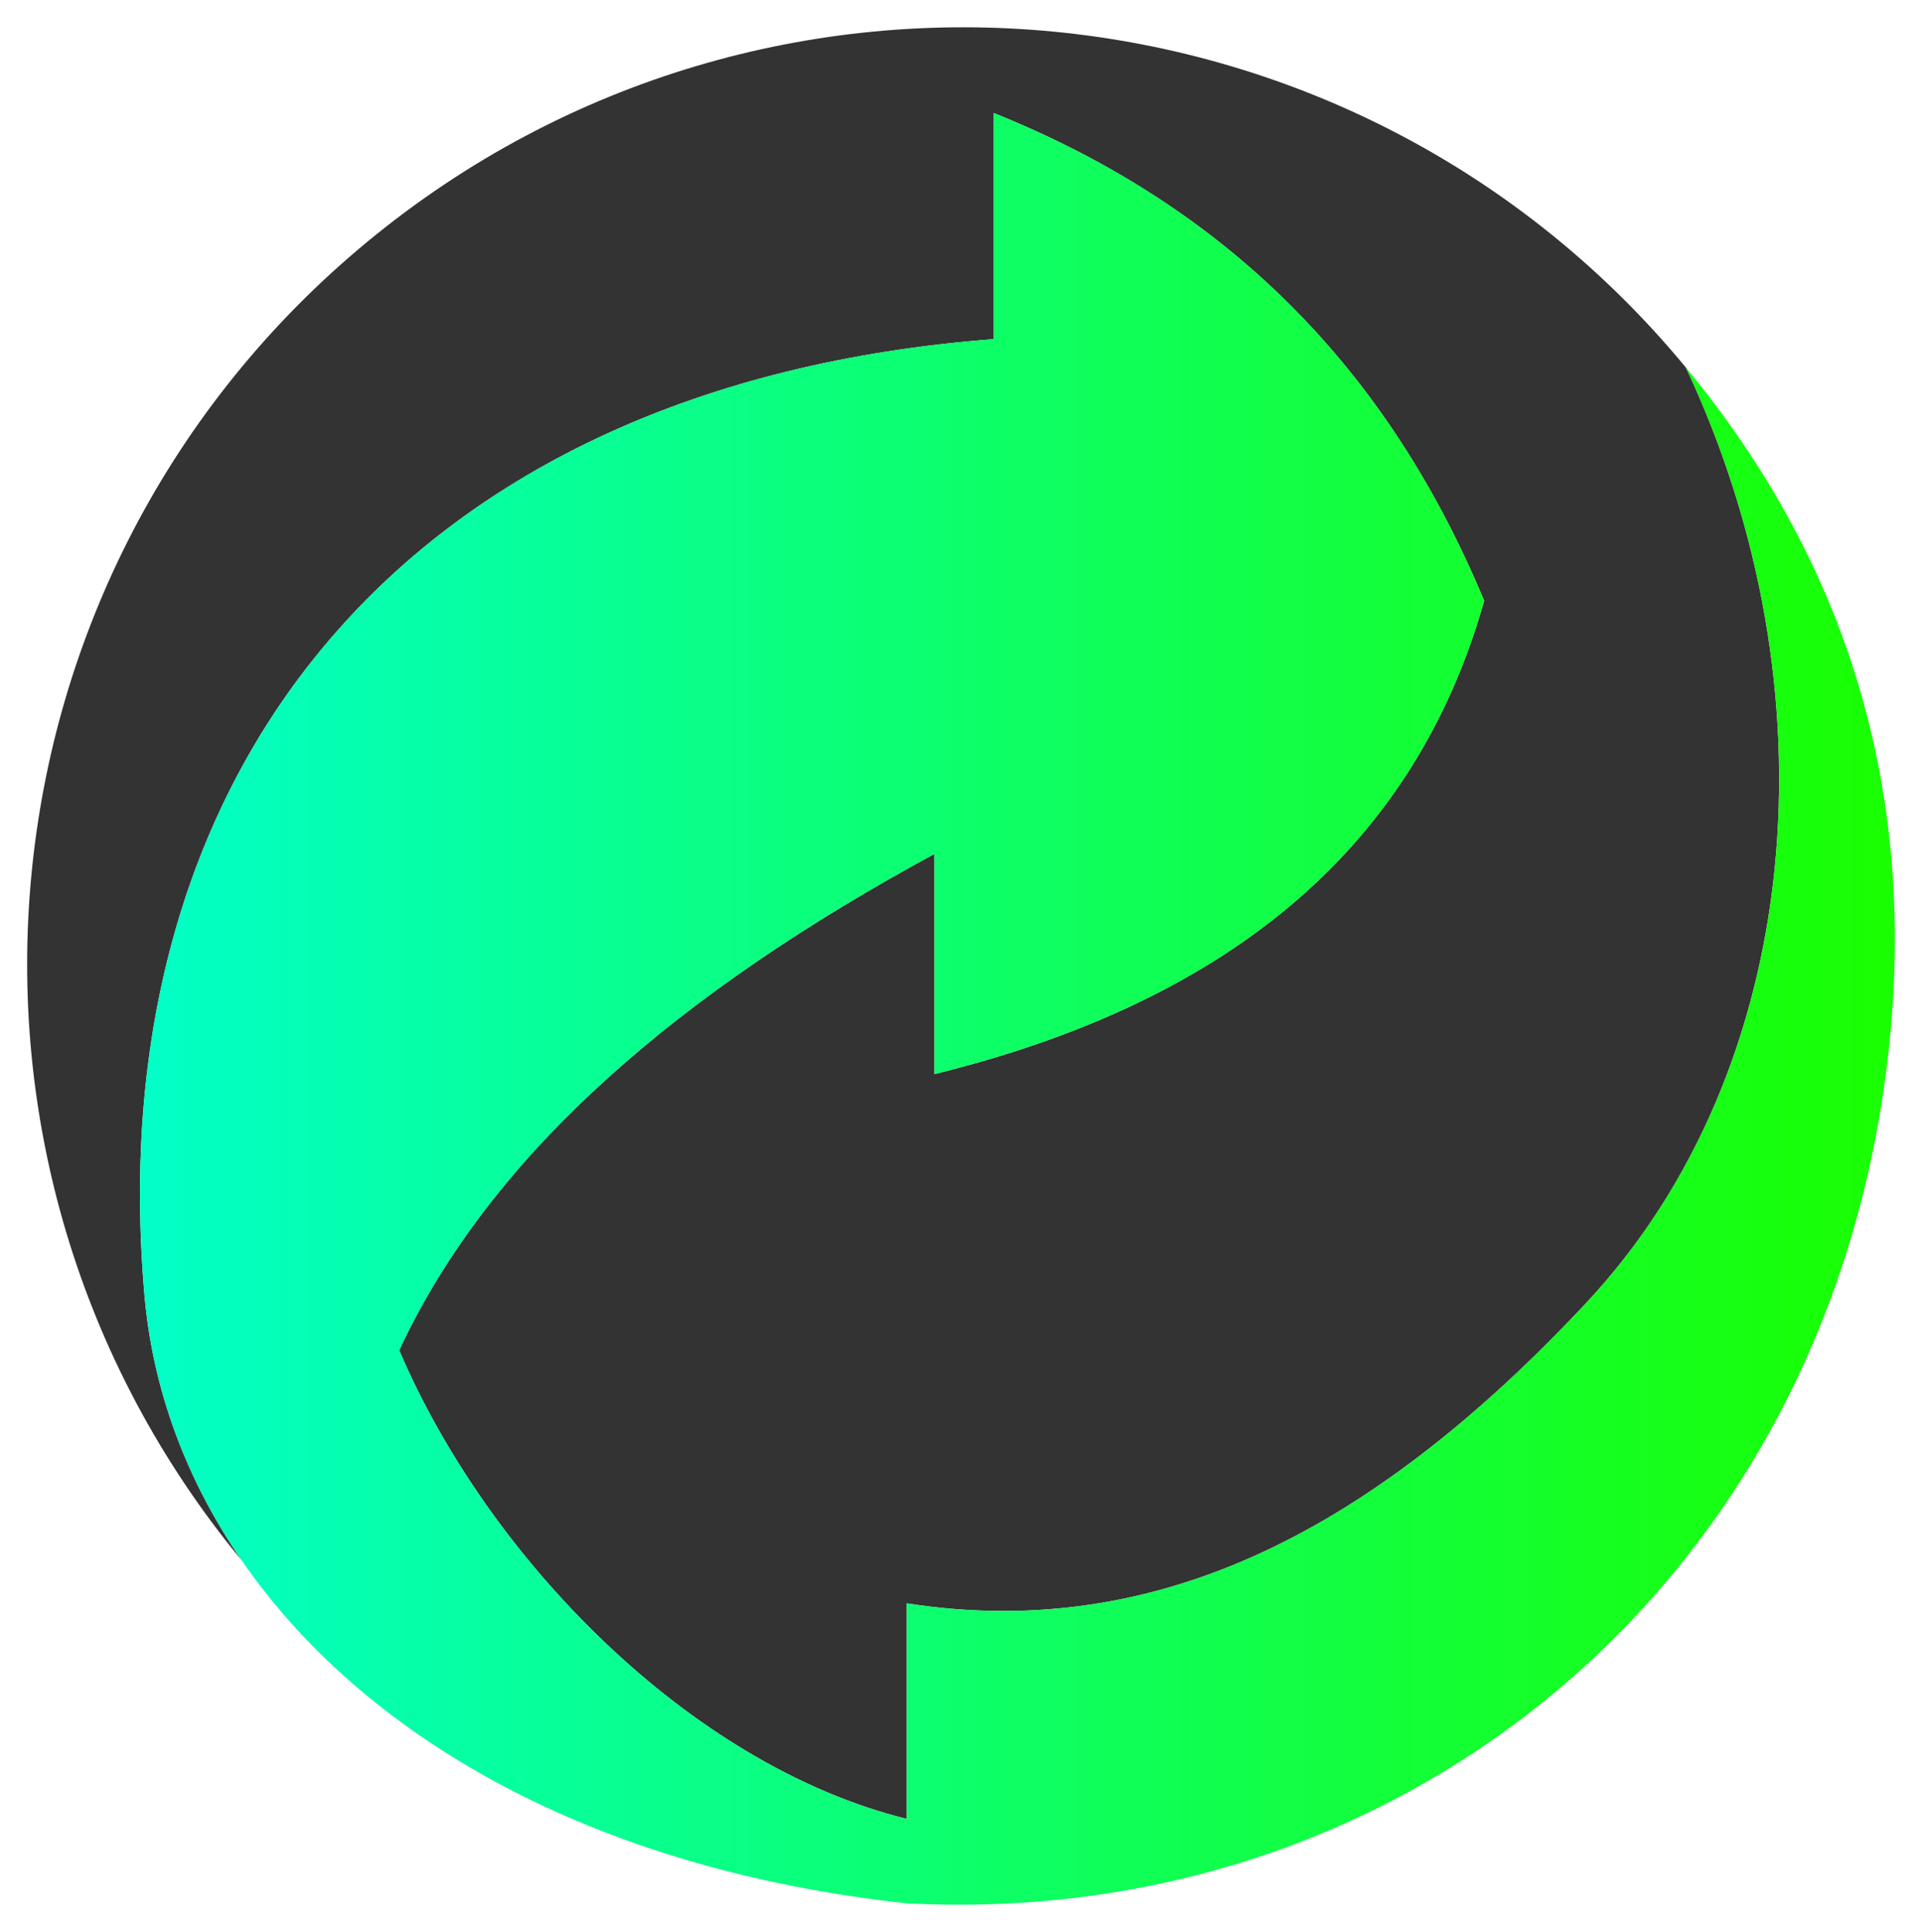 <svg version="1.1" id="Layer_1" xmlns="http://www.w3.org/2000/svg" xmlns:xlink="http://www.w3.org/1999/xlink" 
	 viewBox="0 0 1638 1646.516" enable-background="new 0 0 1638 1646.516" xml:space="preserve">
  <defs>
    <linearGradient id="grad1" x1="0%" y1="0%" x2="100%" y2="0%">
      <stop offset="0%" style="stop-color:#5d4800;stop-opacity:1" />
      <stop offset="100%" style="stop-color:#5f0000;stop-opacity:1" />
    </linearGradient>
    <linearGradient id="grad2" x1="0%" y1="0%" x2="100%" y2="0%">
      <stop offset="0%" style="stop-color:#01ffcc;stop-opacity:1" />
      <stop offset="100%" style="stop-color:#19ff00;stop-opacity:1" />
    </linearGradient>
  </defs>
  <g>
  	<path fill="#333" d="M846.923,289.02V96.344c184.481,74.078,329.899,203.923,417.935,415.689c-61.89,219.069-228.373,344.25-468.493,403.331
  		V727.736C580.778,844.555,418.75,981.754,340.229,1150.729c75.304,176.725,247.304,353.594,432.538,399.4v-183.687
  		c216.4,33.592,400.04-65.066,578.526-255.441c186.669-199.104,214.539-523.476,85.45-797.825l0,0
  		C1156.031-26.707,652.939-74.675,313.056,206.038C-26.827,486.75-74.795,989.842,205.917,1329.725
  		c-47.728-69.275-75.786-146.1-82.769-225.481C83.702,655.804,347.249,327.218,846.923,289.02z"/>
  	<path fill="url(#grad2)" d="M1591.179,609.998c-2.035-7.425-4.18-14.829-6.435-22.209
  		C1586.999,595.169,1589.144,602.573,1591.179,609.998c-27.719-107.272-79.561-206.24-154.436-296.822
  		c4.087,4.949,8.093,9.939,12.041,14.956c-3.948-5.017-7.954-10.007-12.041-14.956c129.089,274.349,101.219,598.722-85.45,797.825
  		c-178.486,190.375-362.126,289.033-578.526,255.441v183.687c-185.234-45.805-357.235-222.674-432.538-399.4
  		c78.521-168.976,240.55-306.175,456.136-422.994v187.628c240.12-59.081,406.603-184.262,468.493-403.331
  		c-88.036-211.766-233.454-341.611-417.935-415.689V289.02c-499.674,38.198-763.221,366.784-723.774,815.225
  		c6.983,79.381,35.04,156.206,82.769,225.481c102.511,148.789,295.796,262.739,566.119,292.308
  		c240.263,12.875,460.253-76.421,615.259-237.709c0.002-0.002,0.005-0.005,0.007-0.007
  		c115.352-120.029,194.719-279.923,219.65-467.27C1621.448,808.113,1615.922,705.748,1591.179,609.998z M416.217,1509.413
  		c6.222,3.662,12.485,7.235,18.789,10.717C428.702,1516.648,422.439,1513.076,416.217,1509.413z"/>
  </g>
</svg>